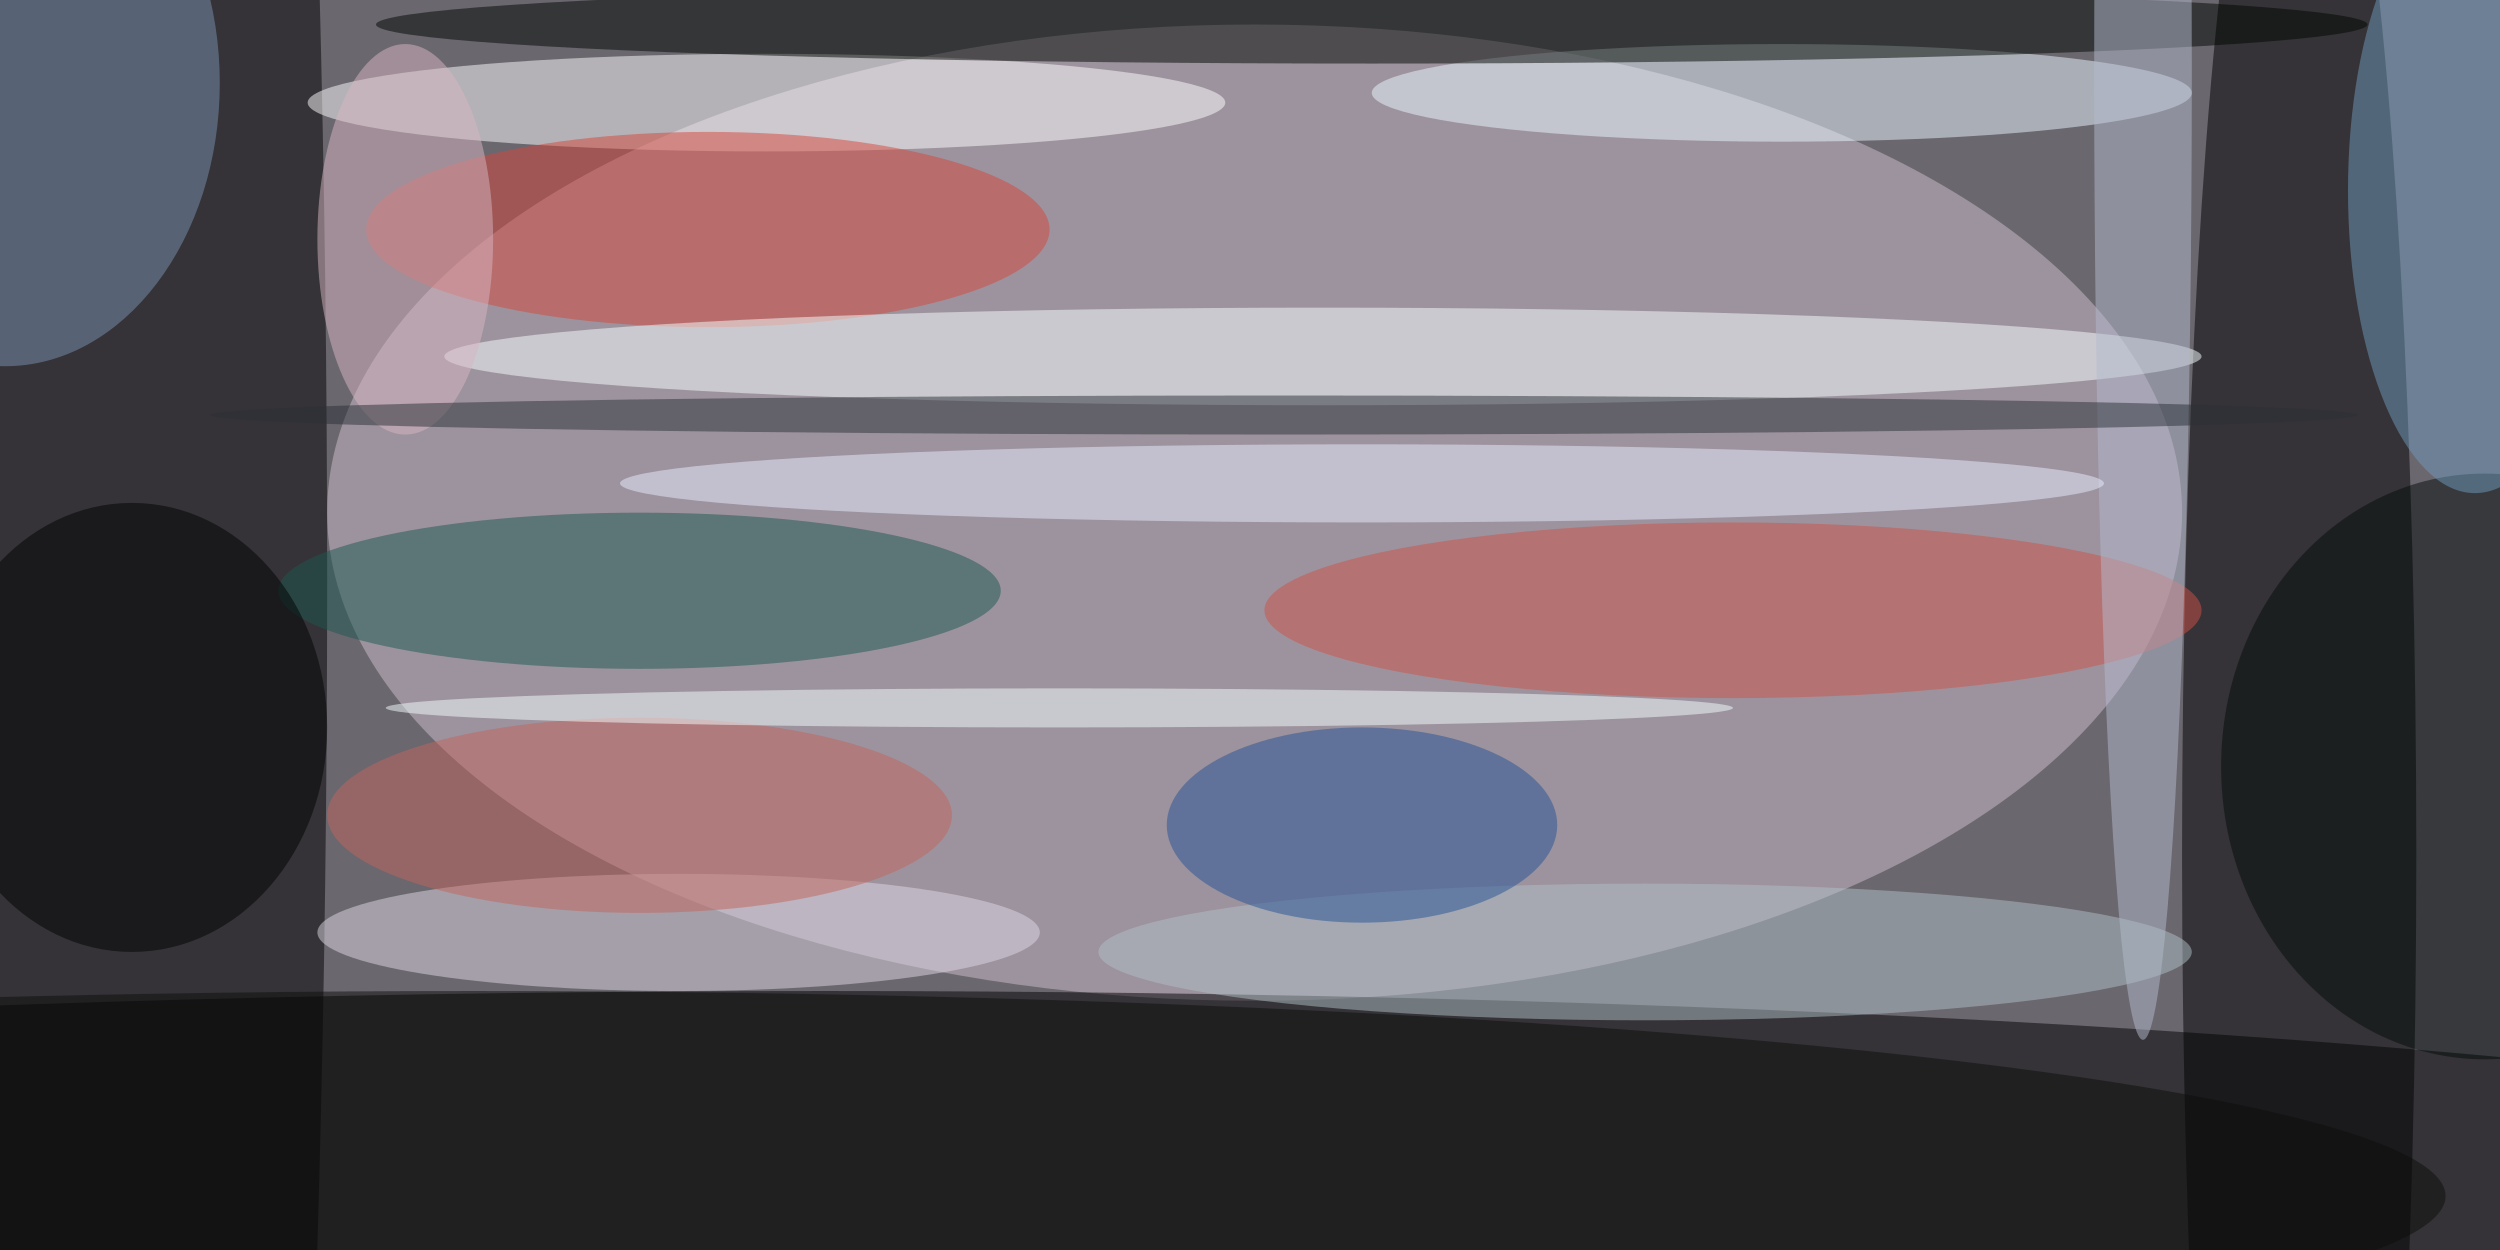 <svg xmlns="http://www.w3.org/2000/svg" viewBox="0 0 400 200"><path fill="#6a676e" d="M0 0h400v200H0z"/><g transform="translate(.8 .8) scale(1.562)" fill-opacity=".5"><ellipse fill="#d0c1cf" cx="128" cy="52" rx="95" ry="50"/><ellipse cx="84" cy="127" rx="255" ry="26"/><ellipse cx="10" cy="59" rx="23" ry="234"/><ellipse cx="235" cy="87" rx="12" ry="120"/><ellipse fill="#fffeff" cx="78" cy="10" rx="47" ry="5"/><ellipse fill="#ebf9ff" cx="182" cy="9" rx="42" ry="5"/><ellipse fill="#000600" cx="140" cy="2" rx="102" ry="4"/><ellipse fill="#dfd8e5" cx="69" cy="95" rx="37" ry="6"/><ellipse fill="#d5463b" cx="72" cy="23" rx="35" ry="10"/><ellipse fill="#7a95b5" cy="8" rx="22" ry="29"/><ellipse fill="#f6ffff" cx="135" cy="36" rx="90" ry="5"/><ellipse fill="#050d0b" cx="254" cy="78" rx="27" ry="30"/><ellipse fill="#1c5951" cx="65" cy="60" rx="37" ry="8"/><ellipse cx="13" cy="74" rx="20" ry="23"/><ellipse fill="#cf5349" cx="177" cy="62" rx="48" ry="9"/><ellipse fill="#b5bace" cx="219" cy="7" rx="5" ry="99"/><ellipse fill="#e9efff" cx="139" cy="49" rx="76" ry="4"/><ellipse fill="#0f0e0c" cx="48" cy="122" rx="202" ry="21"/><ellipse fill="#b0c0c6" cx="168" cy="97" rx="56" ry="7"/><ellipse fill="#d8b7c2" cx="41" cy="24" rx="9" ry="20"/><ellipse fill="#255294" cx="139" cy="84" rx="20" ry="10"/><ellipse fill="#2a3137" cx="131" cy="42" rx="110" ry="2"/><ellipse fill="#c3645d" cx="65" cy="83" rx="32" ry="10"/><ellipse fill="#709bbc" cx="253" cy="19" rx="13" ry="31"/><ellipse fill="#f4ffff" cx="108" cy="72" rx="69" ry="2"/></g></svg>
